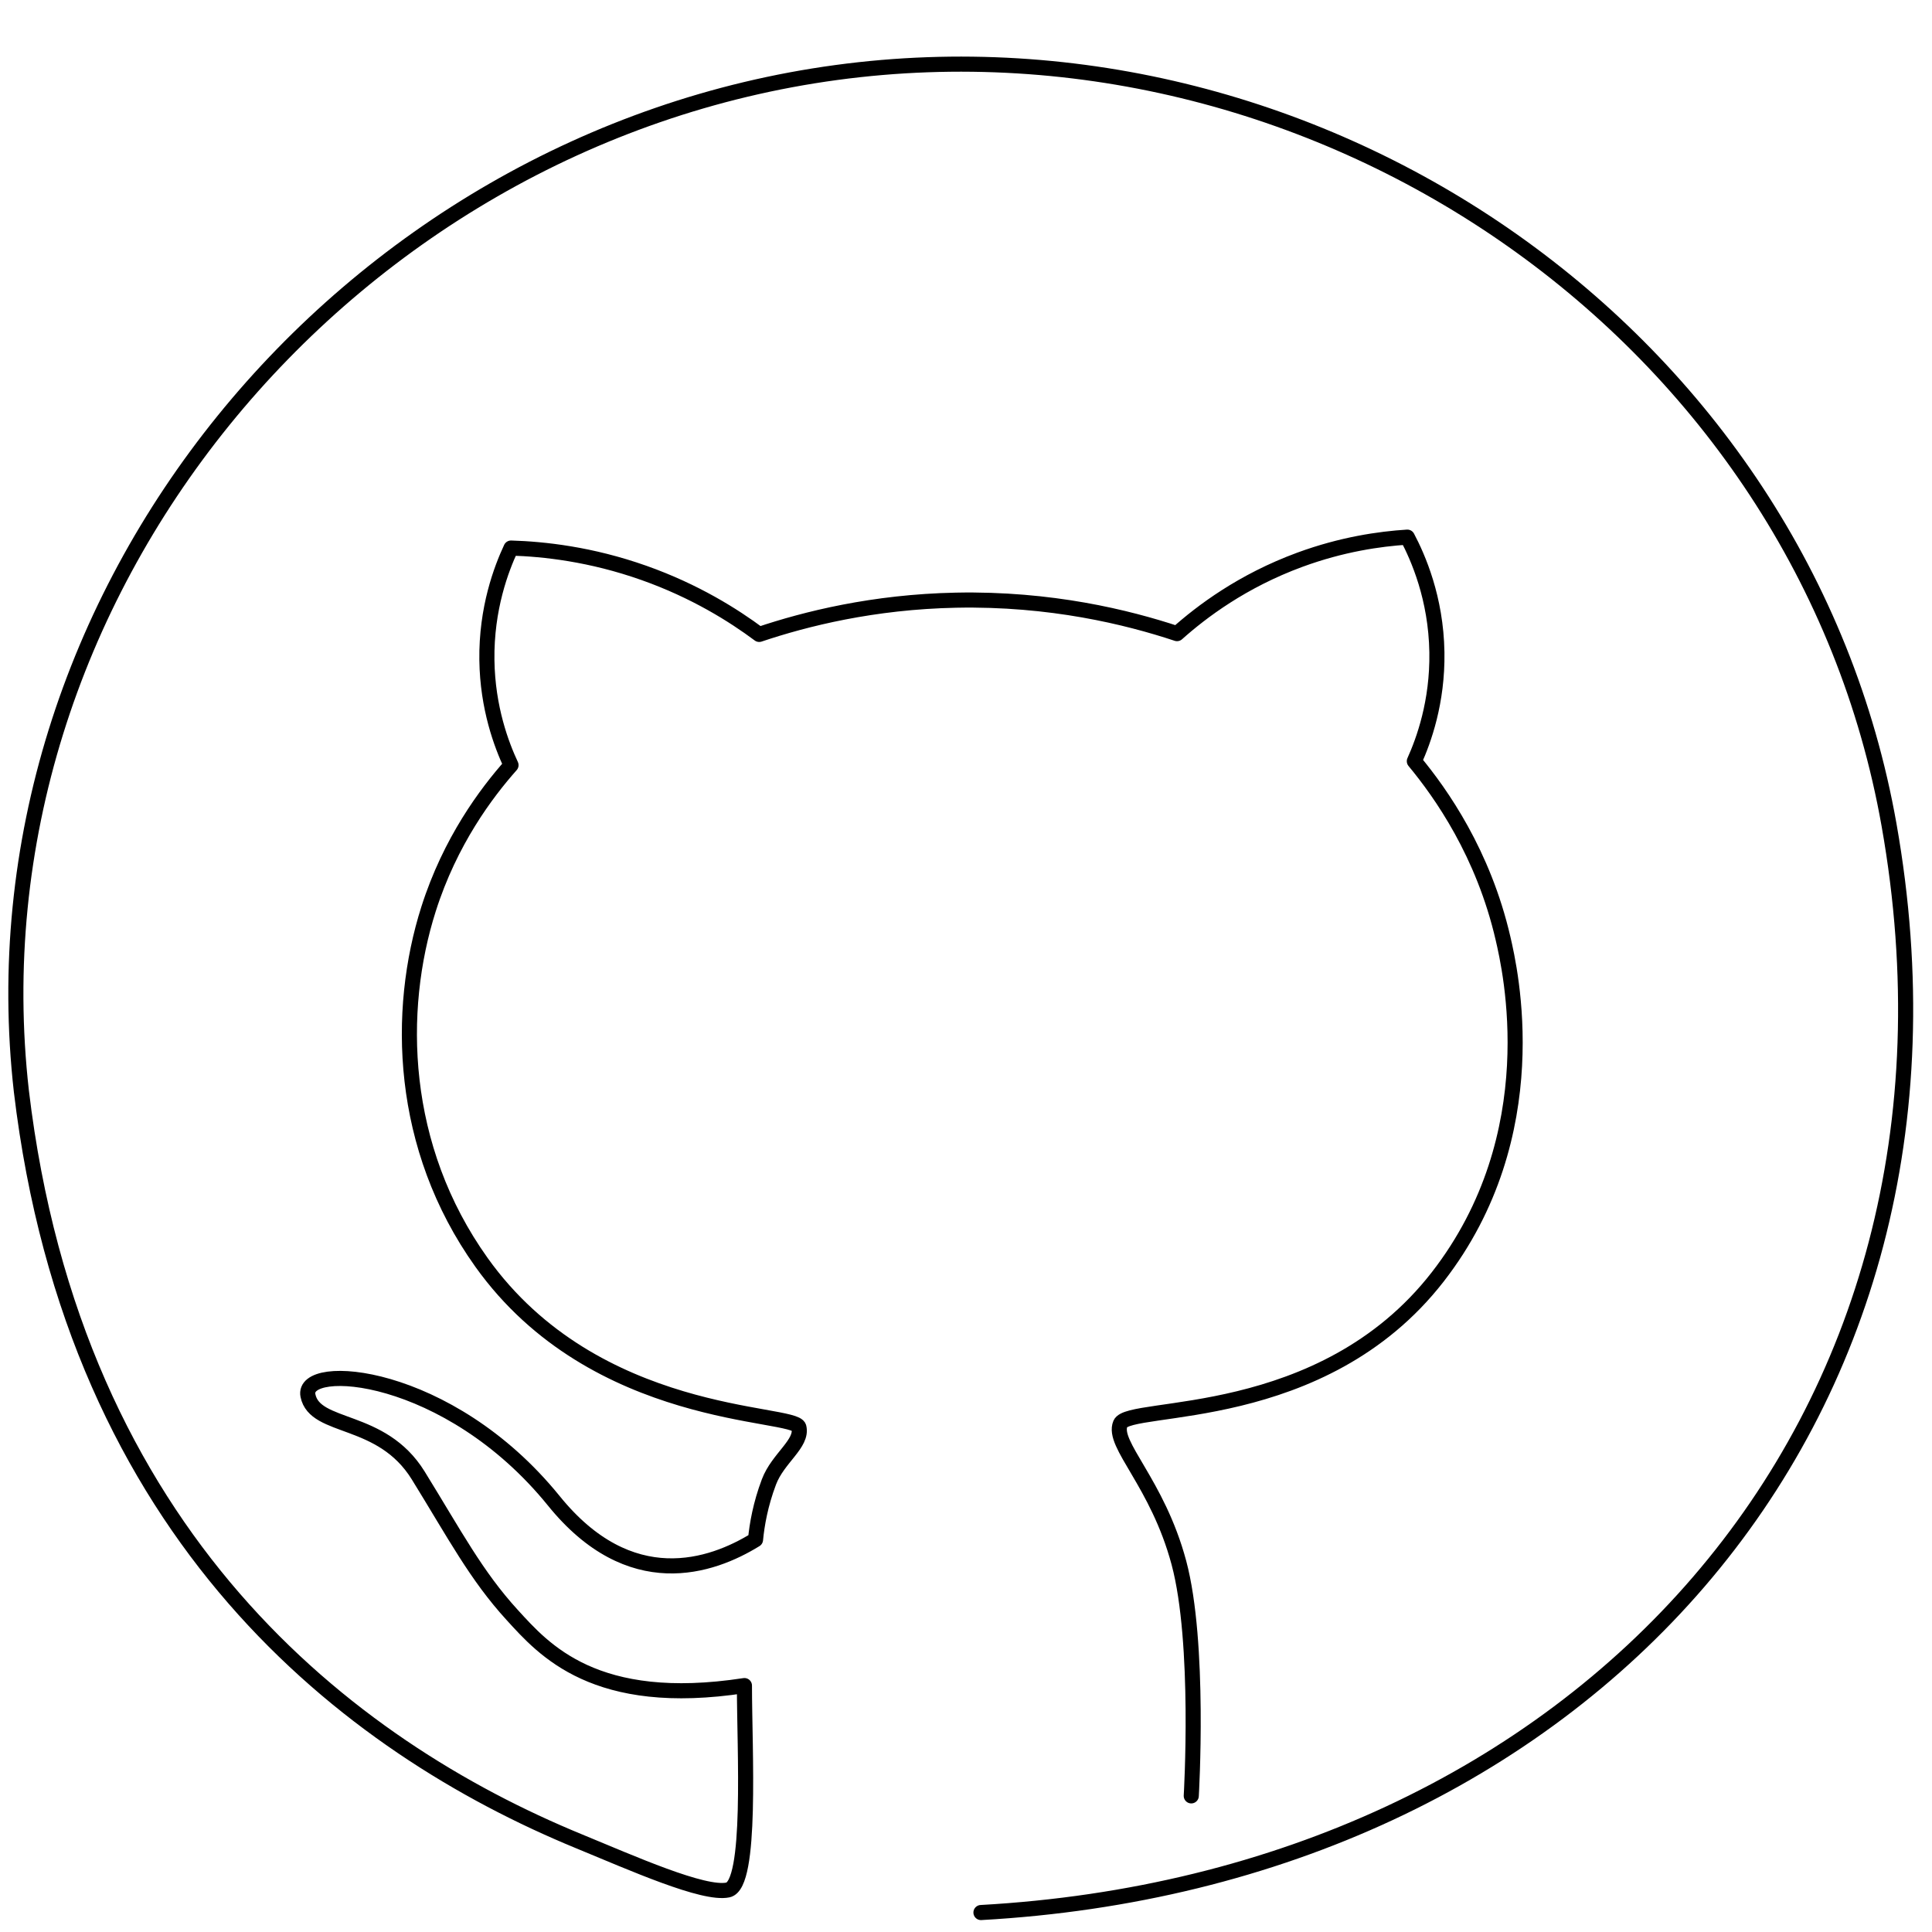 <svg width="256" height="256" xmlns="http://www.w3.org/2000/svg">

 <g>
  <title>background</title>
  <rect fill="none" id="canvas_background" height="402" width="582" y="-1" x="-1"/>
 </g>
 <g>
  <title>Layer 1</title>
  <path stroke-miterlimit="10" stroke-linejoin="round" stroke-linecap="round" stroke-width="4" stroke="#000000" fill="none" id="svg_1" d="m128.1,222.073" class="st0"/>
  <path stroke="#000000" stroke-miterlimit="10" stroke-linejoin="round" stroke-linecap="round" stroke-width="2" fill="none" id="svg_2" d="m129.982,253.421c79.075,-4.401 134.437,-64.402 120.324,-144.128c-11.491,-64.913 -75.122,-108.39 -139.475,-99.686c-65.237,8.823 -115.419,69.241 -108.001,134.967c7.038,59.206 43.459,86.885 73.839,99.386c7.073,2.911 16.579,7.157 19.791,6.469c3.212,-0.688 2.181,-18.495 2.181,-27.08c-19.794,3.042 -26.568,-4.752 -30.774,-9.357c-4.772,-5.223 -7.578,-10.594 -12.449,-18.481s-13.687,-6.031 -14.614,-10.594s18.557,-3.325 32.553,13.918c10.13,12.552 20.942,8.77 26.753,5.181c0.191,-1.994 0.651,-4.67 1.779,-7.655c1.196,-3.163 4.485,-5.077 3.969,-7.242c-0.516,-2.165 -26.975,-0.714 -42.063,-21.857c-10.898,-15.271 -11.294,-33.347 -7.011,-46.805c2.873,-9.027 7.665,-15.394 10.928,-19.073c-1.251,-2.675 -3.109,-7.558 -3.196,-13.918c-0.094,-6.865 1.923,-12.119 3.196,-14.846c4.32,0.129 10.565,0.797 17.629,3.299c6.766,2.396 11.868,5.619 15.258,8.144c6.155,-2.067 15.115,-4.316 26.083,-4.537c12.539,-0.251 22.694,2.25 29.28,4.433c3.236,-2.89 8.644,-6.987 16.29,-9.795c5.554,-2.039 10.538,-2.758 14.227,-2.99c1.414,2.678 3.804,8.065 3.918,15.257c0.105,6.62 -1.764,11.716 -2.989,14.43c3.547,4.279 9.147,12.217 11.755,23.5c0.929,4.019 6.009,25.957 -8.655,44.834c-15.351,19.762 -40.9,16.731 -42.053,19.46c-1.153,2.729 4.904,7.79 7.752,18.405c2.848,10.615 1.642,30.903 1.642,30.903" class="st0"/>
 </g>
</svg>
